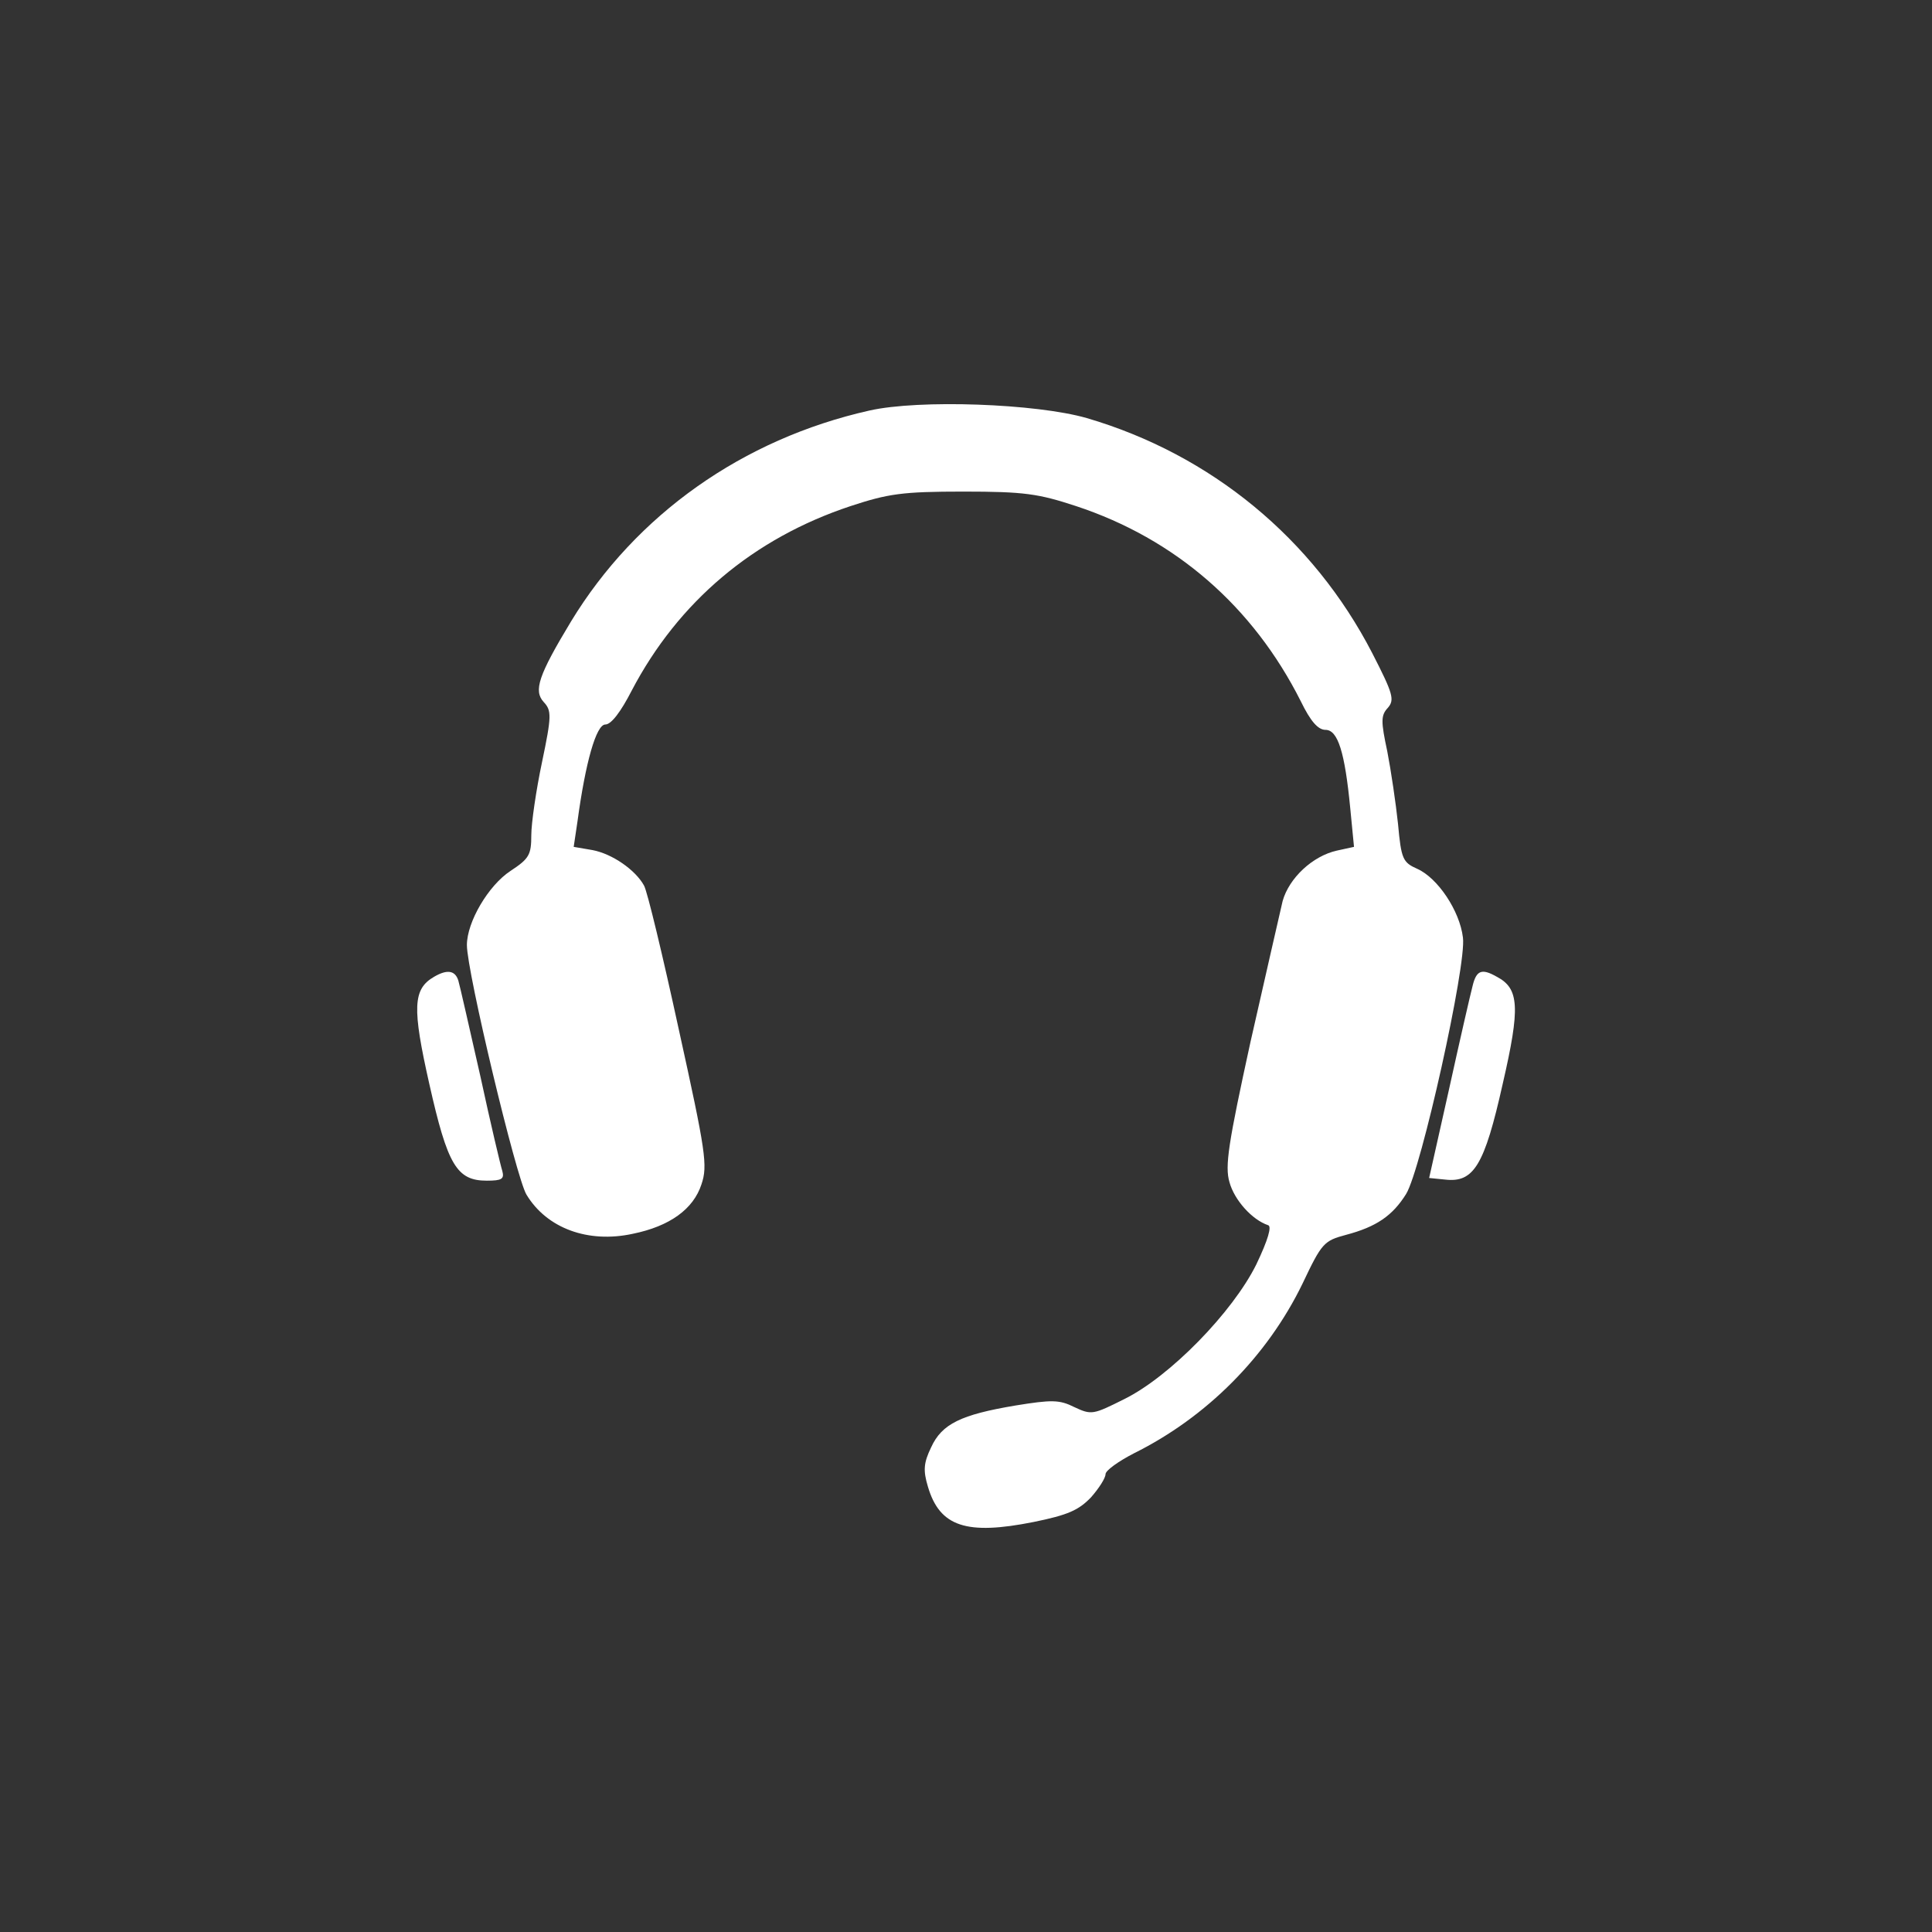 <?xml version="1.0" standalone="no"?>
<!DOCTYPE svg PUBLIC "-//W3C//DTD SVG 20010904//EN"
 "http://www.w3.org/TR/2001/REC-SVG-20010904/DTD/svg10.dtd">
<svg version="1.0" xmlns="http://www.w3.org/2000/svg"
 width="360pt" height="360pt" viewBox="0 0 360 360"
 preserveAspectRatio="xMidYMid meet">

<rect x="0" y="0" width="360" height="360" fill="#333333" stroke="none"/>

<g transform="translate(0,360) scale(0.1,-0.1)"
fill="#fff" stroke="none">
<path d="M1620 2835 c-236 -53 -435 -194 -556 -393 -61 -101 -70 -129 -51
-150 15 -16 15 -26 -3 -112 -11 -52 -20 -114 -20 -136 0 -37 -4 -44 -39 -67
-41 -27 -81 -95 -81 -138 0 -50 92 -434 111 -465 38 -63 115 -91 198 -73 69
14 113 46 128 92 12 35 8 61 -42 288 -30 138 -59 259 -65 269 -16 29 -59 59
-96 66 l-35 6 7 47 c15 111 35 181 52 181 11 0 29 24 49 63 87 166 227 284
408 344 70 23 96 27 210 27 114 0 140 -4 210 -27 185 -61 330 -187 419 -364
18 -37 32 -53 46 -53 23 0 36 -42 46 -146 l7 -72 -32 -7 c-45 -10 -89 -51
-101 -94 -5 -21 -32 -140 -60 -263 -41 -188 -48 -231 -39 -261 9 -33 42 -70
72 -80 7 -2 0 -27 -22 -73 -44 -89 -161 -209 -246 -251 -58 -29 -61 -30 -93
-15 -28 14 -42 14 -110 3 -101 -17 -137 -34 -157 -78 -14 -29 -15 -43 -6 -73
22 -75 72 -91 197 -66 64 13 84 22 107 46 15 17 27 36 27 43 0 7 24 24 53 39
135 67 248 180 314 316 36 76 40 80 81 91 57 15 87 36 112 76 28 45 113 427
106 478 -6 50 -47 111 -85 128 -27 12 -30 18 -36 84 -4 38 -13 99 -20 135 -12
56 -12 67 1 81 13 15 10 26 -29 102 -110 213 -300 370 -532 438 -94 27 -312
35 -405 14z"/>
<path d="M809 1780 c-40 -23 -41 -58 -9 -200 34 -151 51 -180 107 -180 28 0
33 3 29 18 -3 9 -22 89 -41 177 -20 88 -38 168 -41 178 -6 19 -21 21 -45 7z"/>
<path d="M2744 1763 c-4 -15 -24 -102 -44 -193 l-37 -165 30 -3 c53 -6 73 26
107 178 33 143 31 178 -11 200 -28 16 -38 12 -45 -17z"/>
</g>
</svg>
